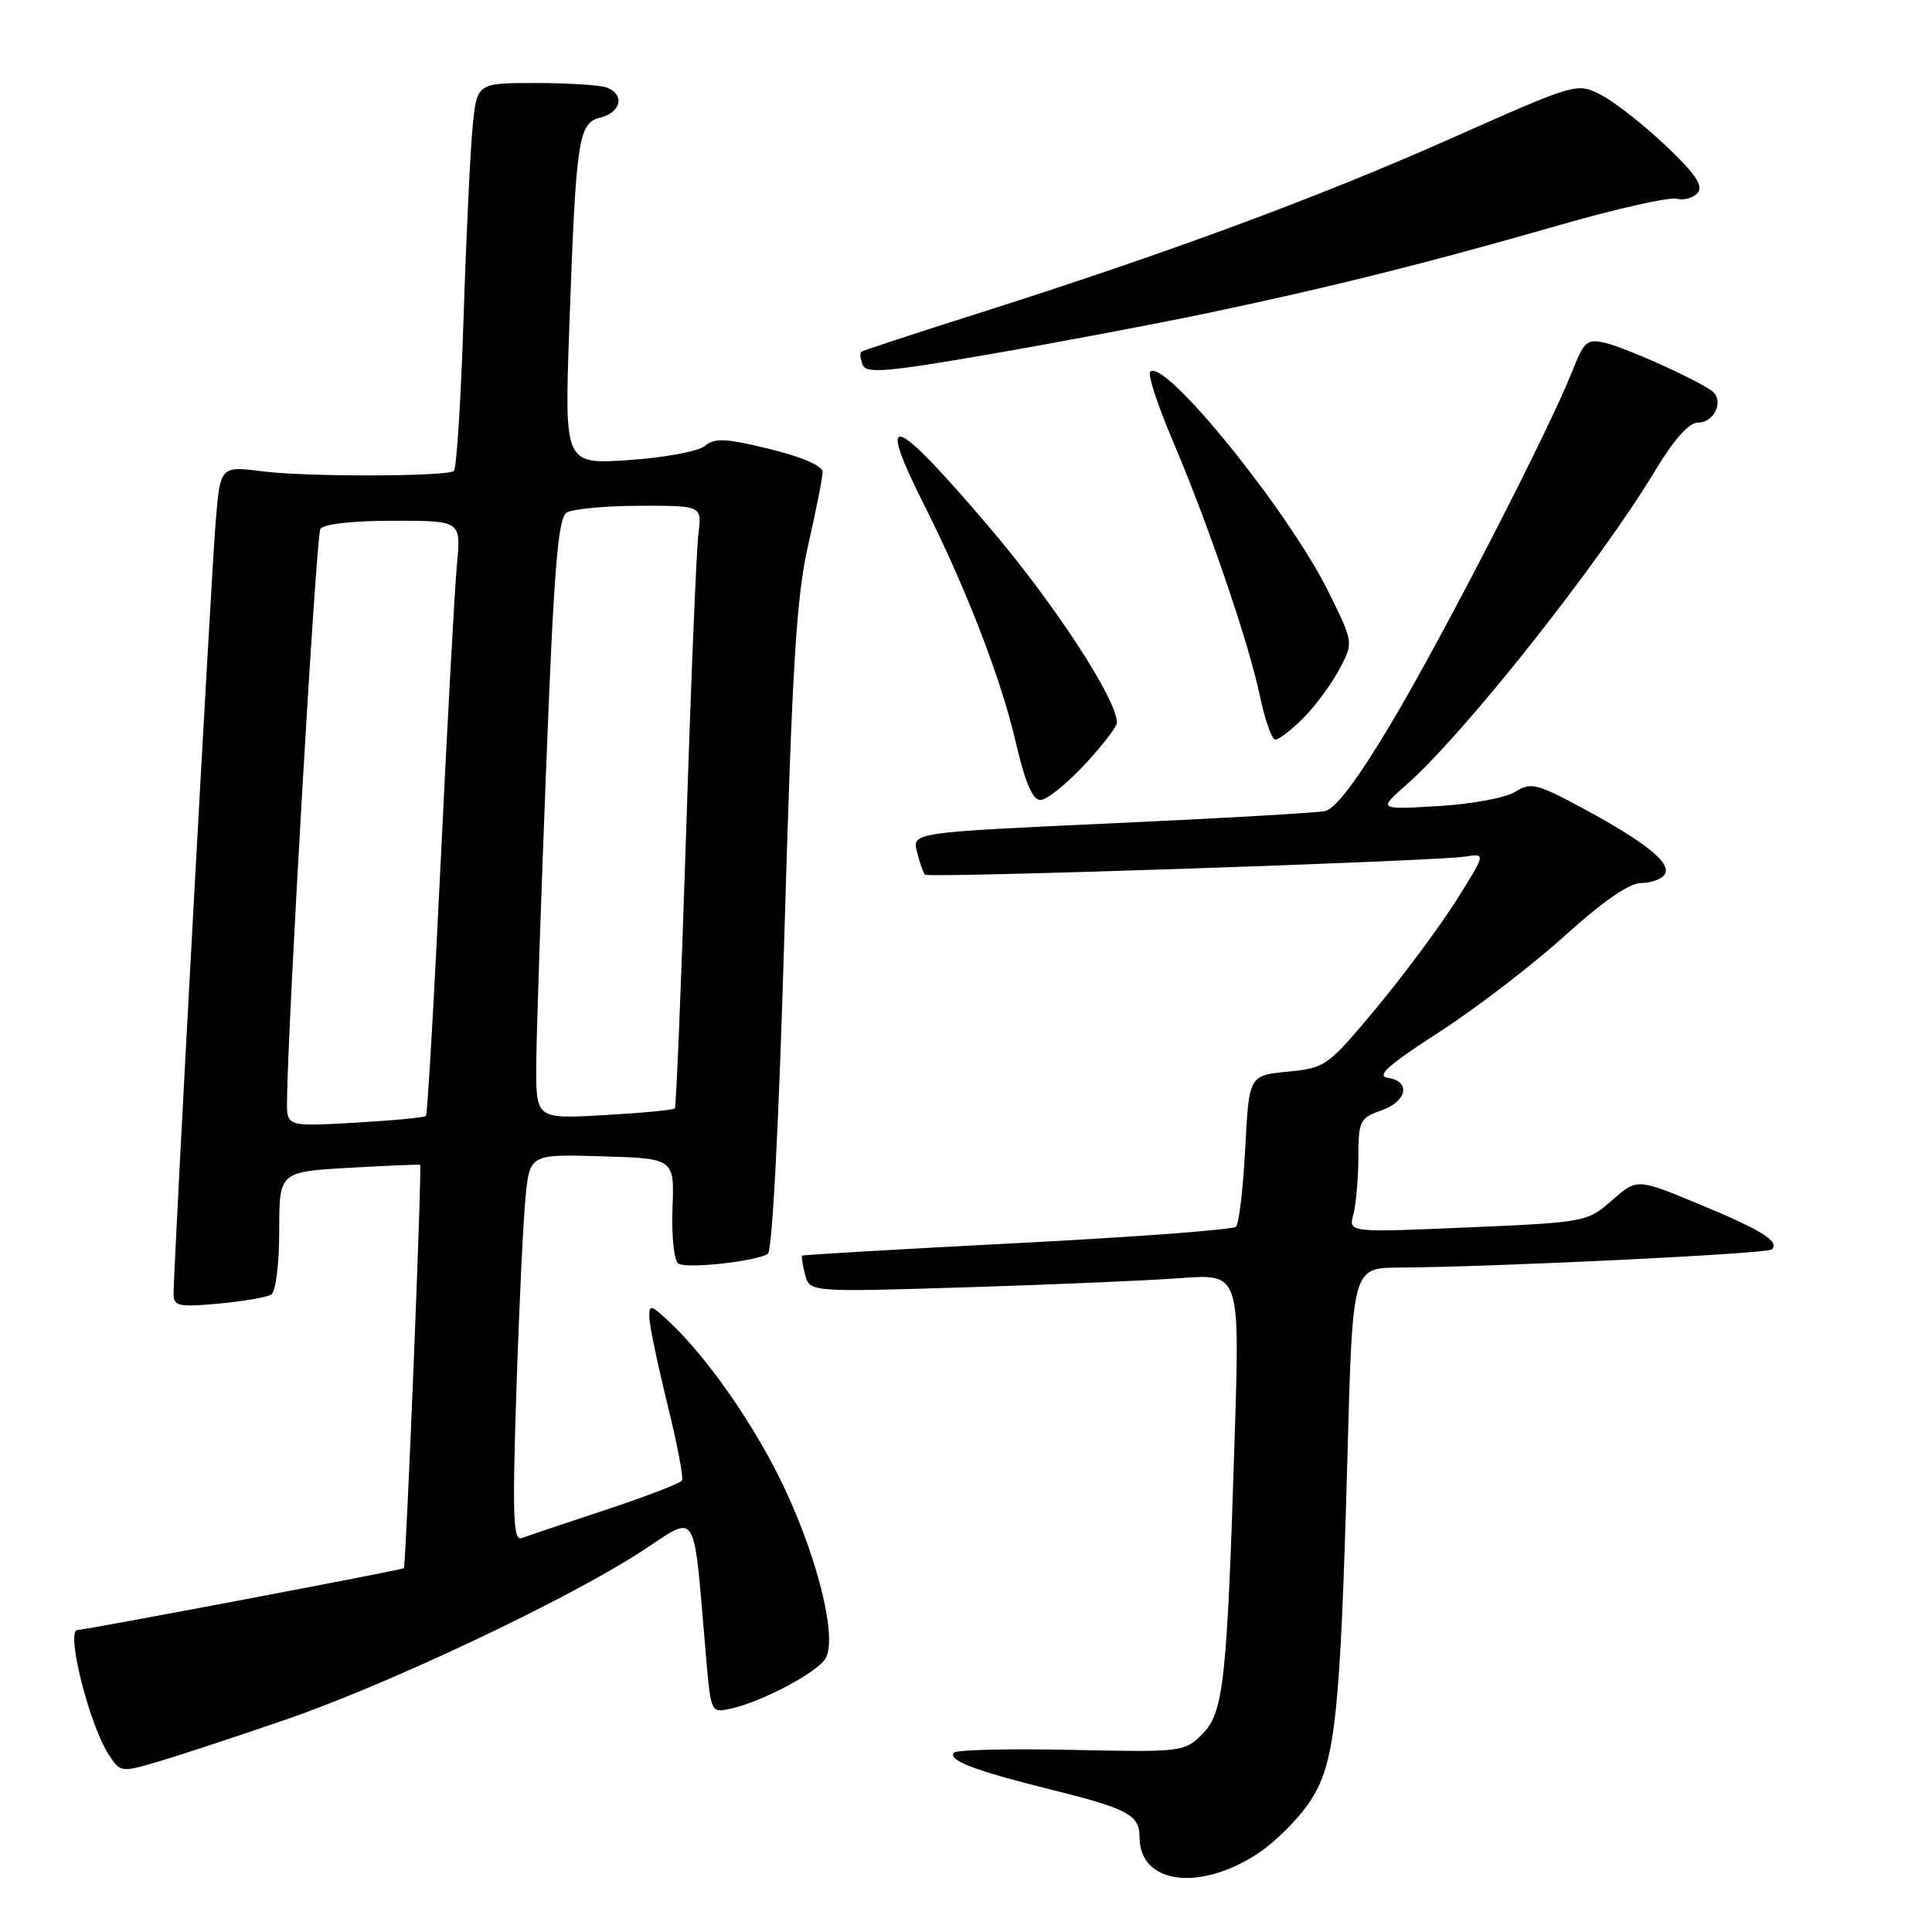 <?xml version="1.0" encoding="UTF-8" standalone="no"?>
<!DOCTYPE svg PUBLIC "-//W3C//DTD SVG 1.1//EN" "http://www.w3.org/Graphics/SVG/1.1/DTD/svg11.dtd" >
<svg xmlns="http://www.w3.org/2000/svg" xmlns:xlink="http://www.w3.org/1999/xlink" version="1.1" viewBox="0 0 256 256">
 <g >
 <path fill="currentColor"
d=" M 166.72 245.57 C 168.99 244.07 172.07 240.99 173.57 238.72 C 176.94 233.63 177.60 227.49 178.55 192.75 C 179.22 168.00 179.22 168.00 185.36 167.96 C 198.02 167.89 234.20 166.13 234.77 165.56 C 235.84 164.49 233.50 163.03 225.15 159.56 C 216.91 156.14 216.91 156.14 213.60 159.05 C 210.32 161.92 210.08 161.97 194.48 162.64 C 178.68 163.32 178.68 163.32 179.33 160.91 C 179.68 159.59 179.98 156.18 179.99 153.35 C 180.00 148.53 180.19 148.13 183.00 147.15 C 186.45 145.95 187.00 143.29 183.90 142.82 C 182.31 142.58 183.94 141.12 190.65 136.79 C 195.52 133.65 203.00 127.91 207.29 124.04 C 212.39 119.43 215.90 117.00 217.48 117.00 C 218.80 117.00 220.21 116.48 220.60 115.83 C 221.51 114.36 217.95 111.52 209.54 107.00 C 203.60 103.81 202.82 103.63 200.76 104.93 C 199.52 105.71 194.93 106.56 190.56 106.81 C 182.61 107.28 182.61 107.28 186.33 104.01 C 193.99 97.29 211.99 74.55 219.39 62.25 C 221.79 58.25 223.80 56.00 224.97 56.00 C 227.23 56.00 228.52 52.98 226.78 51.76 C 224.52 50.16 215.59 46.15 212.78 45.46 C 210.29 44.86 209.92 45.17 208.35 49.15 C 205.26 56.99 191.23 84.27 184.37 95.78 C 179.88 103.31 176.96 107.19 175.57 107.47 C 174.43 107.71 161.66 108.44 147.18 109.10 C 120.86 110.31 120.86 110.31 121.51 112.90 C 121.87 114.33 122.34 115.68 122.57 115.90 C 123.04 116.37 190.26 114.12 194.19 113.50 C 196.88 113.07 196.88 113.07 192.98 119.29 C 190.83 122.70 186.08 129.10 182.43 133.50 C 175.94 141.30 175.65 141.51 170.64 142.00 C 165.50 142.50 165.50 142.50 165.00 152.17 C 164.72 157.48 164.18 162.16 163.78 162.55 C 163.39 162.94 150.34 163.92 134.78 164.72 C 119.23 165.52 106.41 166.27 106.29 166.38 C 106.17 166.49 106.35 167.63 106.68 168.90 C 107.29 171.21 107.29 171.21 127.89 170.58 C 139.23 170.23 152.05 169.68 156.39 169.36 C 164.28 168.77 164.28 168.77 163.61 190.13 C 162.59 222.90 162.15 226.94 159.30 229.79 C 156.95 232.14 156.61 232.18 142.01 231.87 C 133.82 231.69 126.81 231.85 126.43 232.23 C 125.46 233.20 129.13 234.61 138.95 237.05 C 149.48 239.66 151.00 240.47 151.00 243.46 C 151.00 249.64 158.96 250.70 166.72 245.57 Z  M 38.00 227.81 C 51.48 223.16 75.01 212.03 84.89 205.64 C 92.66 200.61 91.79 199.19 93.57 219.74 C 94.20 226.95 94.22 226.98 96.85 226.40 C 100.93 225.50 108.17 221.68 109.36 219.80 C 110.97 217.24 108.52 206.95 103.99 197.27 C 100.21 189.17 93.74 179.84 88.61 175.08 C 86.21 172.85 86.00 172.81 86.04 174.58 C 86.06 175.63 87.14 180.78 88.42 186.00 C 89.71 191.22 90.59 195.80 90.37 196.17 C 90.16 196.54 85.60 198.29 80.24 200.07 C 74.88 201.84 69.89 203.52 69.14 203.80 C 68.00 204.22 67.88 200.99 68.42 184.40 C 68.77 173.46 69.32 161.90 69.63 158.72 C 70.20 152.93 70.20 152.93 79.78 153.22 C 89.36 153.50 89.36 153.50 89.11 160.15 C 88.97 163.92 89.32 167.08 89.90 167.44 C 91.05 168.15 100.17 167.14 101.74 166.14 C 102.34 165.75 103.22 148.66 103.96 123.00 C 104.98 87.99 105.53 79.03 107.10 72.17 C 108.14 67.59 109.00 63.25 109.00 62.53 C 109.00 61.73 106.24 60.54 101.99 59.50 C 96.18 58.07 94.70 58.00 93.40 59.09 C 92.52 59.81 88.03 60.65 83.30 60.96 C 74.79 61.53 74.79 61.53 75.43 43.51 C 76.33 18.24 76.61 16.31 79.58 15.57 C 82.31 14.88 82.81 12.53 80.42 11.61 C 79.55 11.27 75.32 11.00 71.02 11.00 C 63.20 11.00 63.20 11.00 62.63 16.75 C 62.32 19.91 61.77 31.39 61.42 42.26 C 61.07 53.13 60.49 62.20 60.13 62.42 C 58.93 63.16 40.57 63.20 34.85 62.46 C 29.19 61.74 29.19 61.74 28.58 69.12 C 27.99 76.22 23.00 167.73 23.00 171.45 C 23.00 173.07 23.66 173.22 28.93 172.74 C 32.19 172.44 35.34 171.90 35.93 171.54 C 36.54 171.17 37.00 167.53 37.00 163.08 C 37.00 155.28 37.00 155.28 46.25 154.74 C 51.34 154.45 55.58 154.27 55.67 154.35 C 55.94 154.60 53.80 207.47 53.51 207.80 C 53.30 208.02 11.55 215.93 10.25 215.99 C 8.69 216.06 11.84 228.58 14.41 232.50 C 15.97 234.88 16.01 234.89 21.24 233.34 C 24.13 232.48 31.68 229.99 38.00 227.81 Z  M 143.68 101.36 C 146.06 98.81 148.00 96.29 148.00 95.76 C 148.00 92.66 139.64 79.87 130.98 69.73 C 118.24 54.79 115.98 54.05 122.47 66.94 C 128.02 77.96 132.63 89.90 134.57 98.25 C 135.82 103.67 136.82 106.00 137.86 106.00 C 138.69 106.00 141.30 103.91 143.68 101.36 Z  M 172.67 95.17 C 174.23 93.62 176.37 90.73 177.43 88.76 C 179.36 85.17 179.36 85.17 176.09 78.53 C 170.79 67.77 154.29 47.38 152.41 49.26 C 152.06 49.61 153.37 53.63 155.31 58.20 C 160.08 69.38 165.49 85.22 166.95 92.25 C 167.61 95.41 168.53 98.00 168.99 98.00 C 169.46 98.00 171.12 96.73 172.67 95.17 Z  M 160.00 41.49 C 176.25 38.08 189.24 34.83 206.44 29.88 C 214.11 27.67 221.18 26.08 222.16 26.33 C 223.13 26.59 224.39 26.23 224.96 25.54 C 225.73 24.62 224.62 22.99 220.69 19.27 C 217.77 16.51 213.94 13.50 212.17 12.59 C 208.96 10.93 208.96 10.93 192.23 18.36 C 174.66 26.18 154.56 33.60 129.50 41.56 C 121.25 44.17 114.33 46.45 114.13 46.61 C 113.92 46.78 114.00 47.55 114.30 48.33 C 114.76 49.53 117.44 49.31 131.17 46.93 C 140.15 45.38 153.12 42.93 160.00 41.49 Z  M 38.03 145.89 C 38.14 135.38 41.89 70.99 42.45 70.08 C 42.85 69.44 46.73 69.00 52.11 69.00 C 61.10 69.00 61.10 69.00 60.55 74.75 C 60.25 77.91 59.29 95.57 58.40 114.00 C 57.52 132.43 56.64 147.67 56.44 147.87 C 56.25 148.08 52.02 148.48 47.04 148.76 C 38.00 149.28 38.00 149.28 38.03 145.89 Z  M 71.06 140.89 C 71.09 136.82 71.69 118.95 72.39 101.17 C 73.40 75.31 73.94 68.65 75.08 67.93 C 75.86 67.44 80.22 67.02 84.76 67.02 C 93.02 67.00 93.02 67.00 92.54 70.75 C 92.28 72.81 91.54 90.70 90.91 110.50 C 90.27 130.30 89.60 146.67 89.42 146.87 C 89.24 147.08 85.02 147.48 80.04 147.76 C 71.00 148.28 71.00 148.28 71.06 140.89 Z "/>
</g>
</svg>